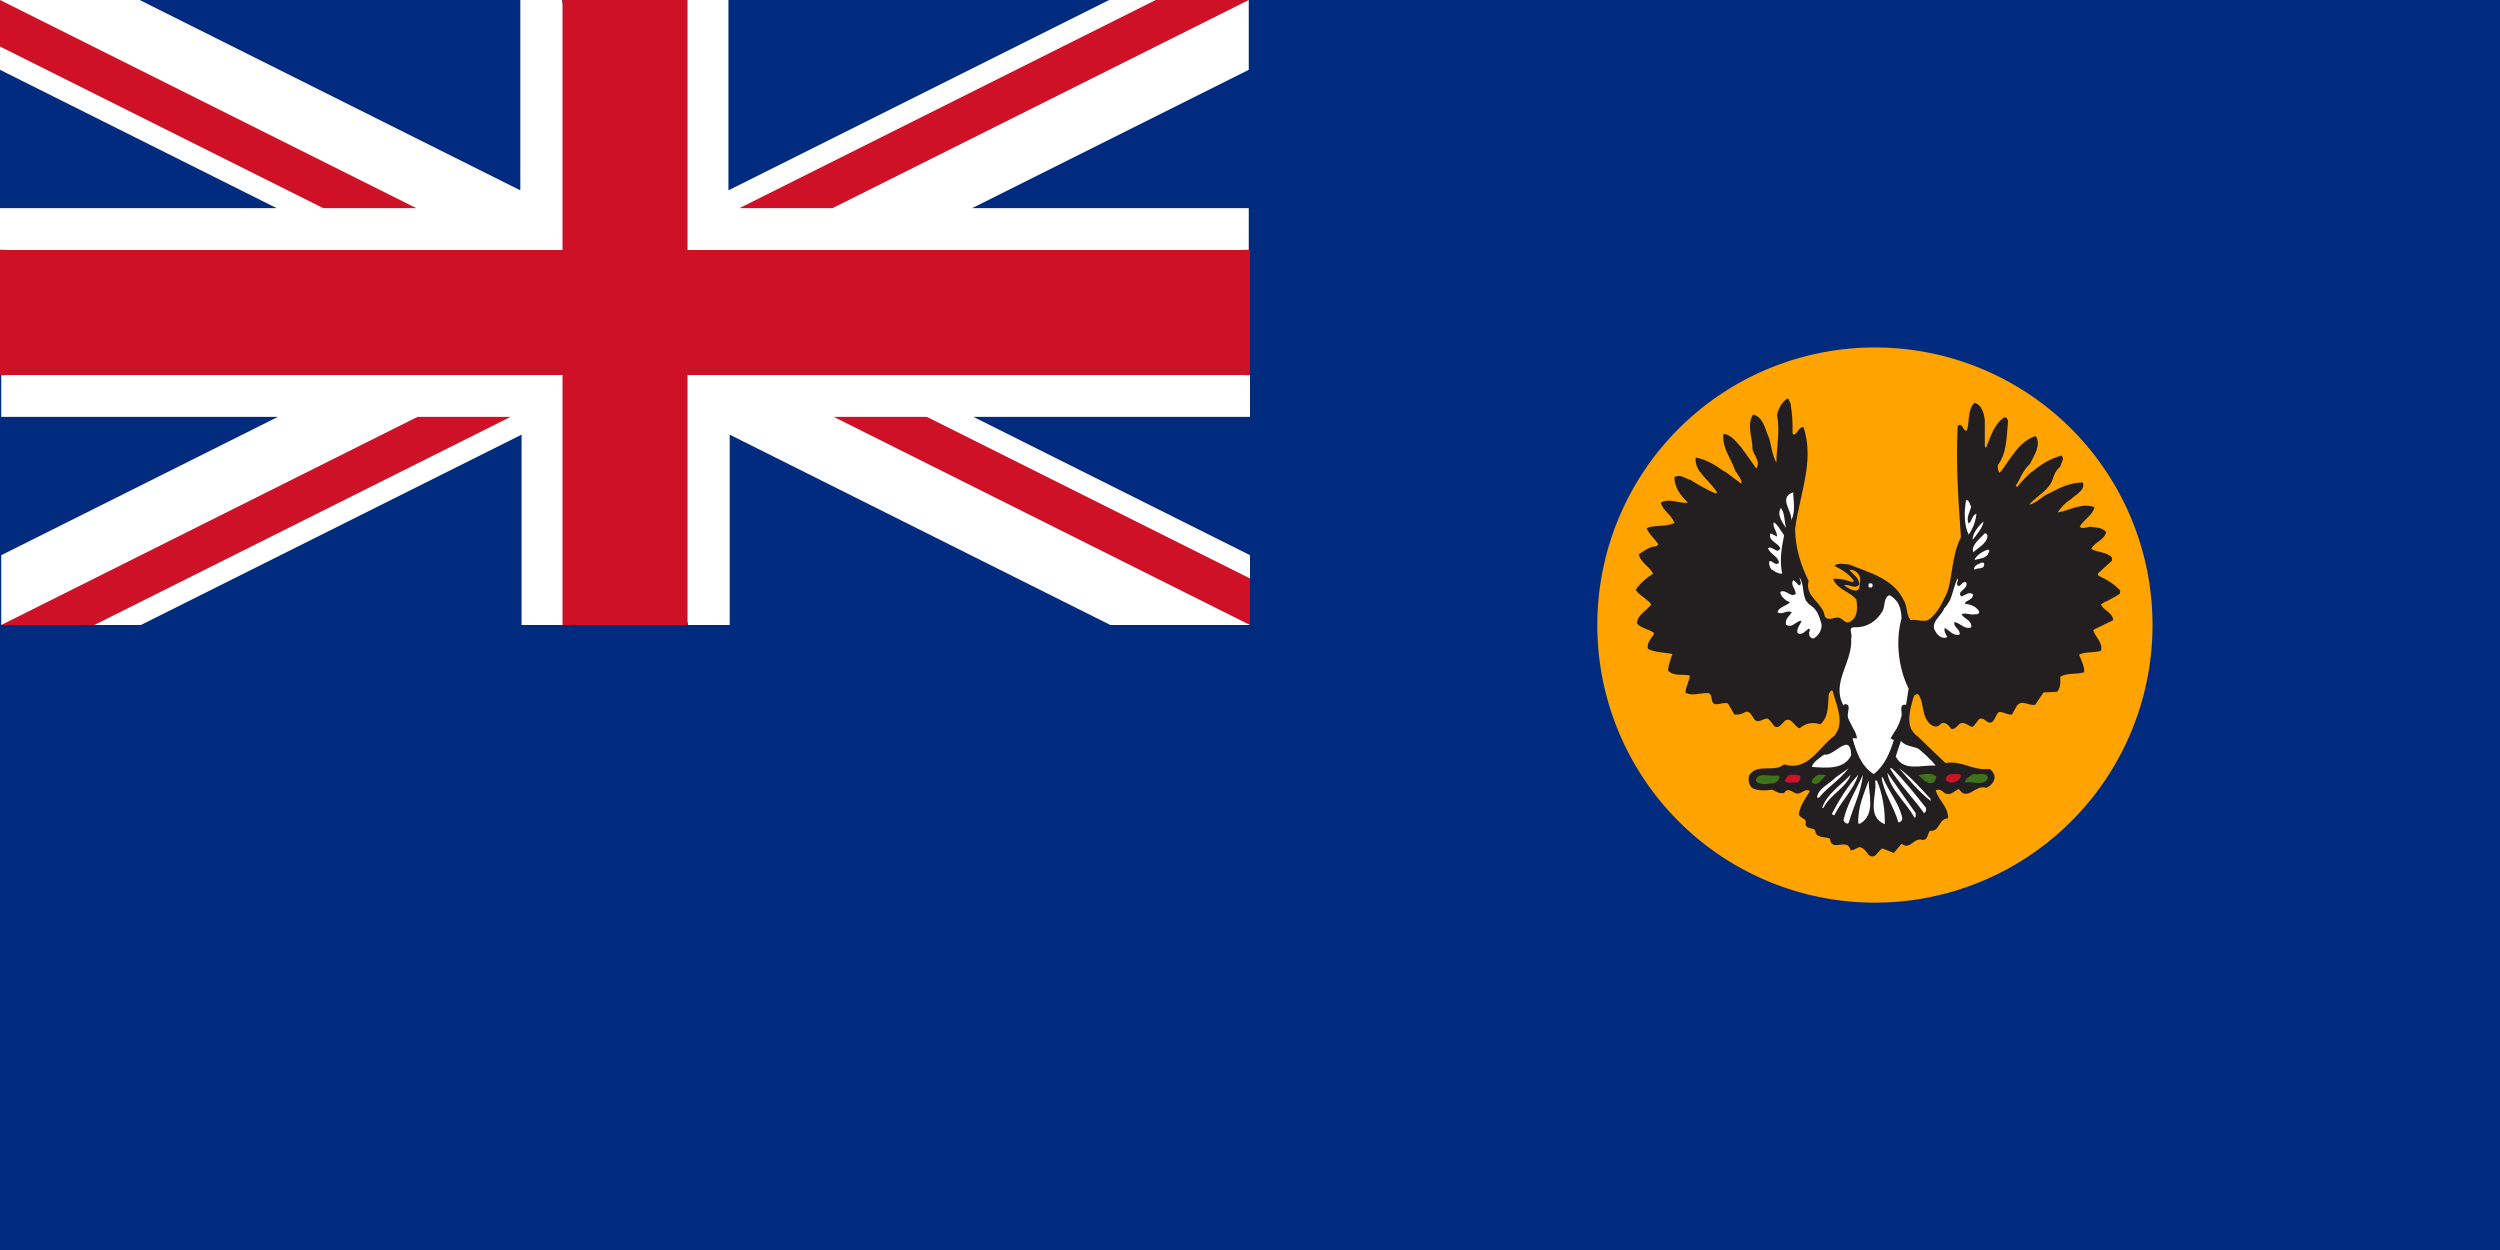 <?xml version="1.0" encoding="UTF-8" standalone="no"?>
<!-- Created with Inkscape (http://www.inkscape.org/) -->

<svg
   xmlns:dc="http://purl.org/dc/elements/1.1/"
   xmlns:cc="http://creativecommons.org/ns#"
   xmlns:rdf="http://www.w3.org/1999/02/22-rdf-syntax-ns#"
   xmlns:svg="http://www.w3.org/2000/svg"
   xmlns="http://www.w3.org/2000/svg"
   xmlns:xlink="http://www.w3.org/1999/xlink"
   version="1.0"
   width="1000"
   height="500"
   id="svg1">
   <rect width="100%" height="100%" fill="#808080" stroke="none"/>
   <path
     d="M 0,0 1000,0 1000,500 0,500 z"
     id="rect1356"
     style="fill:#002b7f" />
  <path
     d="M 370.889,-51.875 A 56.168,32.988 0 1 1 258.552,-51.875 56.168,32.988 0 1 1 370.889,-51.875 z"
     transform="matrix(1.977,0,0,3.366,127.765,424.634)"
     id="path3764"
     style="fill:#ffa300;fill-opacity:1;stroke:none" />
  <path
     d="M 702.175,309.001 701.6,313.801 795.022,313.846 795.982,309.001 z"
     id="path4124"
     style="fill:#40721b;fill-opacity:1;stroke:none" />
  <path
     d="M 777.521,308.849 775.428,314.257 784.237,314.606 785.196,308.849 z"
     id="path4122"
     style="fill:#ce1126;fill-opacity:1;stroke:none" />
  <path
     d="M 714.783,308.461 712.69,313.869 721.499,314.218 722.458,308.461 z"
     id="path4120"
     style="fill:#ce1126;fill-opacity:1;stroke:none" />
  <path
     d="M 719.598,191.037 718.364,204.856 715.897,216.948 722.313,232.742 723.547,239.405 C 727.2,242.58 728.411,245.27 730.21,249.769 L 736.872,250.51 742.795,249.276 C 745.917,242.986 745.754,237.73 745.263,231.014 752.188,232.657 757.002,235.593 760.81,241.132 L 762.784,250.016 C 767.632,251.034 769.753,250.311 773.642,247.795 L 778.824,240.639 781.292,231.261 C 782.816,225.761 784.35,220.264 785.734,214.727 L 784.253,206.09 785.241,193.998 807.45,215.961 C 810.826,258.127 801.663,258.666 765.498,274.447 L 761.55,293.202 778.331,307.515 764.018,309.242 774.382,319.854 768.953,330.465 C 752.08,334.904 742.494,333.592 726.508,327.75 724.841,324.522 724.285,321.852 724.534,318.373 L 734.158,308.996 C 730.237,308 726.306,308.364 722.313,308.502 724.393,304.087 728.386,301.333 731.937,298.137 L 738.353,296.163 736.872,285.058 732.184,268.771 705.038,252.237 C 694.163,214.4 685.051,207.518 719.598,191.037 z"
     id="path4118"
     style="fill:#ffffff;stroke:none" />
  <path
     d="M 2.6318359e-5,2.4287068e-4 500,2.4287068e-4 500,250 2.6318359e-5,250 z"
     id="rect1359"
     style="fill:#002b7f" />
  <g
     transform="matrix(0.333,0,0,0.333,2.631836e-5,2.4287068e-4)"
     id="upper_half">
    <path
       d="M 625,228.647 625,0 675,0 750,325 0,300 0,250 332.295,250 0,83.853 0,0 0,0 167.705,0 z"
       id="upper_left_white"
       style="fill:#ffffff" />
    <use
       transform="matrix(-1,0,0,1,1500,0)"
       id="use1363"
       x="0"
       y="0"
       width="1000"
       height="500"
       xlink:href="#upper_left_white" />
    <path
       d="M 0,0 500,250 388.197,250 0,55.902 0,0 z M 1500,0 1000,250 888.197,250 1388.197,0 1500,0 z"
       id="upper_red_diagonals"
       style="fill:#ce1126" />
  </g>
  <use
     transform="matrix(-1,0,0,-1,500,250)"
     id="use1366"
     x="0"
     y="0"
     width="1000"
     height="500"
     xlink:href="#upper_half" />
  <path
     d="M 225,2.4287068e-4 275,2.4287068e-4 275,100 500,100 500,150 275,150 275,250 225,250 225,150 2.631836e-5,150 2.631836e-5,100 225,100 225,2.4287068e-4 z"
     id="path1368"
     style="fill:#ce1126" />
  <path
     d="M 715.194,159.293 C 712.869,160.535 711.314,163.397 710.801,166.063 712.091,172.318 710.604,178.705 710.544,185.09 708.929,182.156 708.604,178.709 707.707,175.448 706.091,171.997 705.45,166.781 701.262,165.806 698.483,169.913 701.057,174.995 700.988,179.619 701.51,182.216 704.347,184.507 702.544,187.432 L 696.612,179.089 C 694.611,176.872 692.218,173.55 689.38,173.619 688.799,179.089 692.098,182.936 693.774,187.432 693.919,187.923 694.133,188.393 694.389,188.833 L 694.492,188.833 C 695.422,190.402 696.761,191.848 696.612,193.518 694.381,191.939 692.244,190.25 690.098,188.662 L 689.842,188.662 C 686.241,186.058 682.585,183.805 678.286,183.004 678.046,185.204 678.79,187.082 679.978,188.833 L 680.115,188.833 C 682.07,191.615 685.075,194.064 686.799,196.919 L 686.286,197.432 C 682.799,195.871 679.44,194.05 676.217,191.962 674.089,191.505 672.012,189.357 669.755,190.919 669.755,195.086 672.396,198.339 675.174,201.074 671.687,201.531 667.815,199.055 664.336,201.074 665.046,204.197 668.789,206.097 669.755,209.16 666.464,210.92 662.088,209.796 658.66,211.228 659.507,213.704 661.951,215.464 663.31,217.741 L 662.524,218.528 C 659.814,218.528 657.763,220.293 655.566,221.656 655.891,224.788 659.754,226.475 661.242,229.469 658.72,231.099 655.942,233.316 654.267,235.982 655.694,237.984 657.848,239.028 659.396,240.563 L 659.532,240.563 C 659.888,240.953 660.211,241.359 660.473,241.811 658.6,244.348 654.908,245.916 654.78,249.367 656.592,251.447 659.558,251.583 661.755,253.282 660.652,255.301 658.524,257.115 659.173,259.522 662.071,261.092 665.763,260.892 668.986,261.608 668.148,263.687 667.49,265.843 667.174,268.121 669.106,270.657 673.319,269.559 675.961,270.207 675.773,272.294 674.345,274.56 674.149,276.976 676.662,278.598 679.824,277.181 682.662,277.25 684.346,276.853 684.534,278.735 684.731,279.848 685.243,283.489 688.867,280.489 691.193,281.404 L 693.774,285.832 C 695.193,285.961 696.475,285.709 697.637,285.062 699.706,283.759 700.68,286.171 701.518,287.404 703.005,289.751 705.134,287.404 706.937,287.404 708.288,288.06 708.809,289.489 709.775,290.533 711.707,291.637 712.801,289.235 714.151,288.191 716.733,286.819 717.716,290.784 719.844,291.302 722.297,289.283 725.007,288.642 728.101,289.746 731.52,286.813 731.135,282.255 731.452,278.019 731.717,277.303 731.973,276.121 733.007,276.19 734.237,281.334 737.208,286.979 735.11,292.123 L 735.059,292.123 C 734.743,292.813 734.324,293.56 733.777,294.277 727.588,298.772 723.187,308.785 713.639,305.73 709.766,309.181 702.672,305.145 699.706,310.158 699.125,311.849 699.509,313.813 700.732,315.116 703.057,316.548 706.937,316.144 709.006,315.885 710.425,316.73 711.766,317.529 713.639,317.201 715.254,314.665 716.998,317.138 718.801,317.458 720.673,317.527 722.22,315.172 723.964,316.415 722.22,319.279 720.229,321.948 719.588,325.27 719.391,327.617 723.195,326.963 722.169,329.698 722.742,331.717 724.879,331.004 726.033,332.04 726.169,335.431 729.896,334.527 731.965,335.442 732.606,341.3 738.999,334.647 740.222,340.126 741.581,340.126 742.615,339.215 743.846,338.827 745.393,339.016 746.547,340.782 747.453,341.955 750.034,344.034 751,340.573 752.872,339.339 L 757.522,341.169 760.616,337.527 C 764.232,340.193 765.514,334.85 768.873,335.955 771.198,336.222 770.933,333.547 771.967,332.313 775.968,332.9 775.386,327.287 779.199,327.356 779.455,322.8 775.386,320.136 774.292,316.158 775.839,315.252 777.079,316.612 778.173,317.458 780.558,318.243 781.788,316.215 783.592,315.628 786.883,320.771 790.173,313.683 794.43,315.116 796.371,314.46 798.166,312.436 797.781,310.158 797.328,309.114 796.687,307.758 795.456,307.559 789.071,308.345 784.755,304.044 778.173,305.217 L 767.335,294.789 C 766.206,294.013 765.386,293.106 764.822,292.123 L 764.736,292.123 C 762.662,288.296 764.205,283.314 765.266,279.318 765.394,278.542 766.232,277.245 767.335,277.763 769.848,281.283 768.428,286.88 772.497,290.003 773.72,290.719 775.079,290.989 776.104,289.746 777.788,288.185 779.592,290.204 780.498,291.575 781.848,291.765 782.686,290.661 783.592,289.746 785.533,288.116 787.208,290.461 789.011,290.789 789.977,290.004 790.755,288.696 791.593,287.661 793.14,286.746 794.165,288.511 795.456,288.96 797.841,289.685 797.918,286.031 799.593,284.789 801.465,284.728 802.824,285.961 804.756,285.832 L 806.824,282.19 C 808.885,279.783 811.474,282.391 814.056,281.934 L 817.406,276.976 822.825,276.72 C 824.245,275.158 824.185,272.945 824.125,270.736 826.834,268.976 830.629,269.891 833.664,268.907 833.86,266.569 832.51,264.081 831.612,261.864 834.194,260.561 837.613,261.223 840.382,260.308 841.288,257.047 837.929,254.572 837.288,251.966 L 845.289,248.068 C 845.16,245.135 841.485,244.158 840.382,241.811 840.996,241.358 841.623,240.963 842.263,240.581 L 842.536,240.581 C 844.306,239.554 846.135,238.711 847.87,237.555 L 848.126,236.238 C 845.673,233.572 842.511,231.687 839.357,230.255 L 839.1,229.469 844.776,224.255 844.776,222.955 C 842.51,220.678 839.092,221.063 836.502,219.571 837.792,216.835 841.938,215.924 842.451,212.801 840.835,210.911 838.442,211.043 836.245,210.715 834.766,210.715 833.091,211.759 831.869,210.715 833.485,207.721 837.032,206.225 837.801,202.903 832.775,200.884 827.664,204.272 823.082,204.988 824.441,202.84 826.116,201.137 828.245,199.774 830.245,197.885 834.245,195.998 833.151,193.005 828.185,193.005 824.048,194.958 819.988,197.176 817.021,198.22 814.569,201.342 811.731,201.86 813.791,199.194 817.141,197.554 819.458,194.56 820.968,192.902 821.257,190.735 822.21,188.833 L 822.313,188.833 C 822.74,188.031 823.296,187.292 824.125,186.662 824.321,185.161 825.997,183.719 824.638,182.218 820.363,183.296 816.383,185.717 812.876,188.697 L 812.688,188.697 C 810.534,190.569 808.577,192.66 806.824,194.817 L 806.294,194.304 C 807.497,192.546 808.26,190.64 809.303,188.833 L 809.389,188.833 C 810.073,187.677 810.867,186.577 811.987,185.602 813.534,182.212 816.637,178.115 814.312,174.405 807.698,176.4 804.205,183.556 800.345,188.645 L 800.209,188.645 C 800.089,188.801 799.969,188.935 799.85,189.09 799.721,188.952 799.627,188.818 799.542,188.662 L 799.473,188.662 C 799.13,187.9 799.184,187.001 799.08,186.132 802.756,181.318 802.619,174.804 803.2,168.678 803.26,167.643 802.371,166.458 801.405,167.105 797.336,170.168 796.243,174.853 794.43,179.089 L 793.918,178.576 793.918,168.148 C 793.661,165.344 792.678,161.899 789.781,161.122 786.814,164.047 787.977,168.67 786.686,172.319 785.532,172.319 785.327,170.95 784.618,170.234 784.233,169.846 783.336,169.852 783.079,170.507 782.741,176.681 782.726,182.685 782.891,188.645 782.893,188.708 782.889,188.771 782.891,188.833 783.143,197.535 783.793,206.098 784.361,214.886 780.397,222.743 780.984,232.468 778.532,237.75 776.079,243.033 774.412,245.45 771.967,247.538 769.711,249.298 766.942,247.482 764.24,248.068 762.753,246.239 762.881,243.703 762.172,241.555 762.026,241.158 761.873,240.781 761.71,240.41 L 761.642,240.41 C 757.661,231.512 747.596,229.001 739.709,225.827 738.807,225.732 737.645,225.519 736.546,225.503 735.448,225.486 734.422,225.671 733.777,226.357 736.615,227.79 739.589,229.416 741.521,232.341 L 741.008,232.871 C 738.623,232.025 735.845,231.287 733.264,231.554 734.811,235.92 739.965,236.446 742.547,239.897 742.572,240.112 742.606,240.339 742.632,240.563 L 742.649,240.563 C 742.984,243.499 743.049,246.803 740.222,248.581 738.093,250.013 737.136,247.155 735.332,247.025 733.52,246.827 731.255,248.644 729.896,246.495 729.614,244.071 727.956,242.248 726.13,240.18 724.304,238.113 722.54,235.79 723.451,232.341 720.288,226.025 718.22,219.316 718.032,211.758 718.931,204.205 721.32,196.549 722.443,188.833 L 722.477,188.833 C 723.332,182.837 723.409,176.803 721.383,170.764 719.451,170.893 719.195,173.245 717.519,173.892 L 717.006,173.362 C 717.135,169.195 716.861,165.218 716.22,161.379 z M 717.263,196.919 C 717.391,200.828 718.288,204.735 716.476,208.117 717.058,204.407 711.134,199.197 717.263,196.919 z M 786.43,200.031 C 787.917,200.1 787.789,201.801 788.498,202.646 787.917,204.795 786.361,207.199 787.456,209.416 788.875,208.502 788.755,206.019 790.567,205.501 790.302,208.305 789.268,211.376 787.456,213.844 785.524,209.875 785.66,204.457 786.43,200.031 z M 712.356,203.159 C 713.972,205.247 713.715,208.562 714.425,211.228 713.006,209.08 710.613,205.894 712.356,203.159 z M 793.405,208.63 C 793.08,211.106 790.943,213.455 789.268,215.673 L 789.011,215.673 C 789.208,213.128 791.404,210.329 793.405,208.63 z M 709.519,208.903 C 711.262,210.008 712.288,212.34 713.639,214.1 712.604,219.242 711.767,224.128 712.869,229.469 711.125,229.538 709.835,228.502 708.476,227.657 707.835,226.742 707.578,225.702 707.707,224.528 708.997,223.941 710.168,226.732 711.587,225.041 711.262,222.496 708.031,221.652 707.194,219.314 709.066,218.003 710.878,222.049 712.1,219.314 711.322,217.097 706.997,216.264 708.219,213.331 L 710.801,214.63 C 710.929,212.482 708.869,210.922 709.519,208.903 z M 793.918,213.331 C 794.755,213.201 795.14,214.17 794.943,214.886 794.422,217.432 791.268,219.187 789.268,220.887 788.421,218.014 791.857,215.609 793.918,213.331 z M 795.2,219.844 C 796.362,220.301 795.2,221.069 795.2,221.656 794.037,223.485 791.653,223.411 789.781,223.998 790.422,222.238 793.071,220.431 795.2,219.844 z M 792.618,225.041 C 793.003,225.041 793.721,224.984 793.661,225.571 793.789,228.047 790.943,226.869 789.781,227.913 789.071,226.412 791.524,225.559 792.618,225.041 z M 739.709,227.913 C 742.29,227.784 744.23,229.735 744.102,232.341 743.521,233.643 744.419,236.049 742.29,236.238 740.486,236.109 739.059,235.145 737.64,234.17 739.384,233.324 741.974,235.924 743.589,233.896 743.914,231.23 741.256,229.803 739.709,227.913 z M 719.844,231.041 C 721.699,233.638 720.835,237.682 722.562,240.563 L 722.682,240.563 C 723.115,241.228 723.682,241.832 724.477,242.324 727.058,244.024 727.776,246.949 728.614,249.624 728.811,252.031 727.52,254.117 725.52,255.351 724.426,255.42 723.639,254.643 723.708,253.539 723.255,252.693 724.682,251.979 723.451,251.453 722.101,252.368 720.861,254.257 719.058,253.282 718.417,251.453 720.101,249.955 720.613,248.325 718.553,248.066 717.066,251.511 714.425,249.88 713.844,247.672 715.707,246.501 716.733,244.94 714.673,243.766 713.126,246.105 711.057,244.94 711.185,243.042 714.348,242.397 715.963,241.025 715.699,240.844 715.399,240.651 715.092,240.444 L 714.852,240.444 C 713.591,239.559 712.245,238.406 712.1,236.768 714.485,235.466 716.092,239.254 718.288,237.555 718.348,235.605 716.032,233.905 717.263,232.084 718.169,232.473 718.81,233.454 719.588,234.17 721.203,233.713 719.776,232.085 719.844,231.041 z M 783.079,231.298 C 783.532,232.471 782.113,233.512 783.336,234.426 784.755,234.297 784.754,232.474 786.43,232.871 787.721,235.606 782.164,236.648 784.618,238.598 786.037,238.08 787.712,236.448 789.268,237.811 789.22,239.237 787.987,239.722 787.011,240.393 L 786.772,240.393 C 786.387,240.694 786.062,241.063 785.917,241.555 788.174,241.684 790.302,242.52 791.593,244.41 791.986,245.454 790.815,245.839 790.037,245.709 788.096,246.097 786.097,244.933 784.618,245.709 785.78,247.728 788.823,248.059 788.498,250.923 785.848,251.967 784.165,249.165 781.78,248.838 781.13,250.727 784.242,251.716 783.848,253.795 781.464,254.58 779.72,252.154 777.916,251.18 777.463,252.422 778.293,253.725 778.942,254.838 777.07,255.752 775.198,254.383 774.292,252.752 771.711,249.042 776.557,246.499 777.66,243.367 778.521,242.514 779.151,241.566 779.66,240.563 L 779.746,240.563 C 781.182,237.621 781.558,234.223 783.079,231.298 z M 748.427,233.349 C 748.75,233.332 749.008,233.409 749.008,233.896 749.068,234.423 748.94,235.267 748.239,234.939 L 747.453,234.939 747.453,233.383 C 747.709,233.483 748.105,233.367 748.427,233.349 z M 755.71,238.068 C 756.966,238.637 757.949,239.519 758.684,240.563 L 758.787,240.563 C 760.048,242.465 760.575,244.909 760.616,247.282 758.094,256.531 759.385,267.345 763.454,275.421 L 762.428,281.934 C 759.009,281.416 761.454,285.569 760.36,287.131 759.939,288.912 759.163,290.546 758.257,292.123 L 758.154,292.123 C 757.539,293.201 756.864,294.258 756.223,295.319 L 757.522,296.089 C 755.975,301.041 753.975,306.056 749.521,309.645 744.427,306.513 742.487,300.66 741.008,295.319 L 742.803,295.319 C 742.675,294.258 742.273,293.192 741.777,292.14 L 741.692,292.14 C 740.976,290.655 740.08,289.152 739.452,287.661 738.161,285.633 741.128,281.591 737.897,281.66 L 737.384,282.19 C 732.349,272.941 741.128,264.997 740.478,255.351 741.187,253.66 738.802,250.664 742.034,250.923 746.547,251.053 750.487,248.644 752.872,244.666 753.612,243.522 753.649,241.964 753.932,240.581 L 753.966,240.581 C 754.214,239.511 754.633,238.568 755.71,238.068 z M 760.36,296.362 C 762.232,298.571 765.009,298.43 767.335,299.473 769.779,301.492 772.292,303.724 774.292,306.26 768.933,305.803 761.514,308.917 758.291,302.602 z M 738.597,297.918 C 739.643,297.982 740.358,299.056 740.478,302.089 737.708,307.947 730.478,307.17 724.733,306.773 725.058,304.884 727.896,303.196 729.64,301.833 732.39,302.503 736.297,297.777 738.597,297.918 z M 739.452,307.303 C 736.161,311.729 731.324,314.596 727.588,319.03 L 726.802,319.03 C 727.186,315.381 731.768,313.61 734.289,310.944 z M 755.966,307.303 756.753,307.303 C 762.044,312.514 765.975,317.585 770.429,323.184 770.497,324.03 770.42,324.821 769.642,325.27 765.197,319.024 759.839,313.817 755.966,307.303 z M 759.59,307.303 C 764.3,310.685 768.095,315.177 772.224,319.543 L 772.224,320.33 C 767.514,316.68 763.523,311.729 759.59,307.303 z M 754.94,309.115 766.292,325.27 C 766.164,325.926 766.617,326.771 765.779,327.099 762.676,321.103 755.975,315.888 754.94,309.115 z M 771.061,309.543 C 772.44,309.525 773.775,309.808 774.549,310.688 774.292,311.533 774.173,312.443 773.267,313.03 770.813,314.005 769.138,311.461 767.335,310.158 768.271,309.865 769.683,309.56 771.061,309.543 z M 792.584,309.577 C 793.682,309.559 794.653,309.743 795.2,310.688 794.422,314.993 789.011,312.245 785.917,313.03 786.105,311.27 788.045,310.491 789.268,309.645 790.268,309.805 791.486,309.594 792.584,309.577 z M 782.43,309.611 C 783.164,309.595 783.844,309.67 784.361,310.158 784.421,311.392 783.071,312.446 782.036,312.774 780.805,313.291 779.079,313.031 778.429,311.987 778.113,310.555 779.267,310.033 780.241,309.645 780.917,309.74 781.696,309.627 782.43,309.611 z M 717.639,309.867 C 718.414,309.867 719.199,309.964 719.844,310.158 720.554,311.262 719.836,312.9 718.545,313.03 716.673,312.84 715.442,313.492 713.895,312.517 714.151,311.603 714.681,310.814 715.451,310.158 716.096,309.964 716.863,309.867 717.639,309.867 z M 728.614,309.867 C 729.259,309.867 729.909,309.964 730.426,310.158 728.939,311.004 727.452,314.859 724.733,313.03 724.545,311.727 725.896,310.814 726.802,310.158 727.319,309.964 727.969,309.867 728.614,309.867 z M 740.222,309.902 C 738.734,314.914 731.768,318.042 729.383,323.184 L 728.87,323.184 C 730.486,317.844 736.349,314.069 740.222,309.902 z M 743.316,309.902 C 741.512,315.829 736.427,320.457 733.777,326.056 733.324,326.255 733.059,325.802 732.734,325.544 735.64,320.065 739.059,314.328 743.316,309.902 z M 745.128,309.902 C 744.606,316.545 741.316,322.74 739.452,329.185 738.674,329.901 737.709,328.858 737.384,328.142 738.803,321.568 742.546,315.958 745.128,309.902 z M 705.33,310.038 C 707.235,309.963 709.607,310.561 711.314,310.158 L 711.844,310.688 C 711.903,311.93 710.553,312.967 709.519,313.286 707.262,313.416 703.706,314.401 702.287,312.244 702.658,310.564 703.849,310.097 705.33,310.038 z M 752.616,310.944 753.128,310.944 C 755.325,316.475 759.642,321.172 760.873,327.099 761.129,328.014 760.043,329.11 759.334,328.911 757.59,322.725 753.641,317.45 752.616,310.944 z M 747.453,312.244 C 747.513,317.852 750.231,325.8 744.102,329.441 L 743.316,329.441 C 743,322.996 745.581,317.524 747.453,312.244 z M 750.034,312.244 750.803,312.244 C 753,317.593 754.043,323.701 753.915,329.698 746.298,326.436 751,317.852 750.034,312.244 z"
     id="path2900"
     style="fill:#231f20;fill-opacity:1;fill-rule:evenodd;stroke:none" />
</svg>
